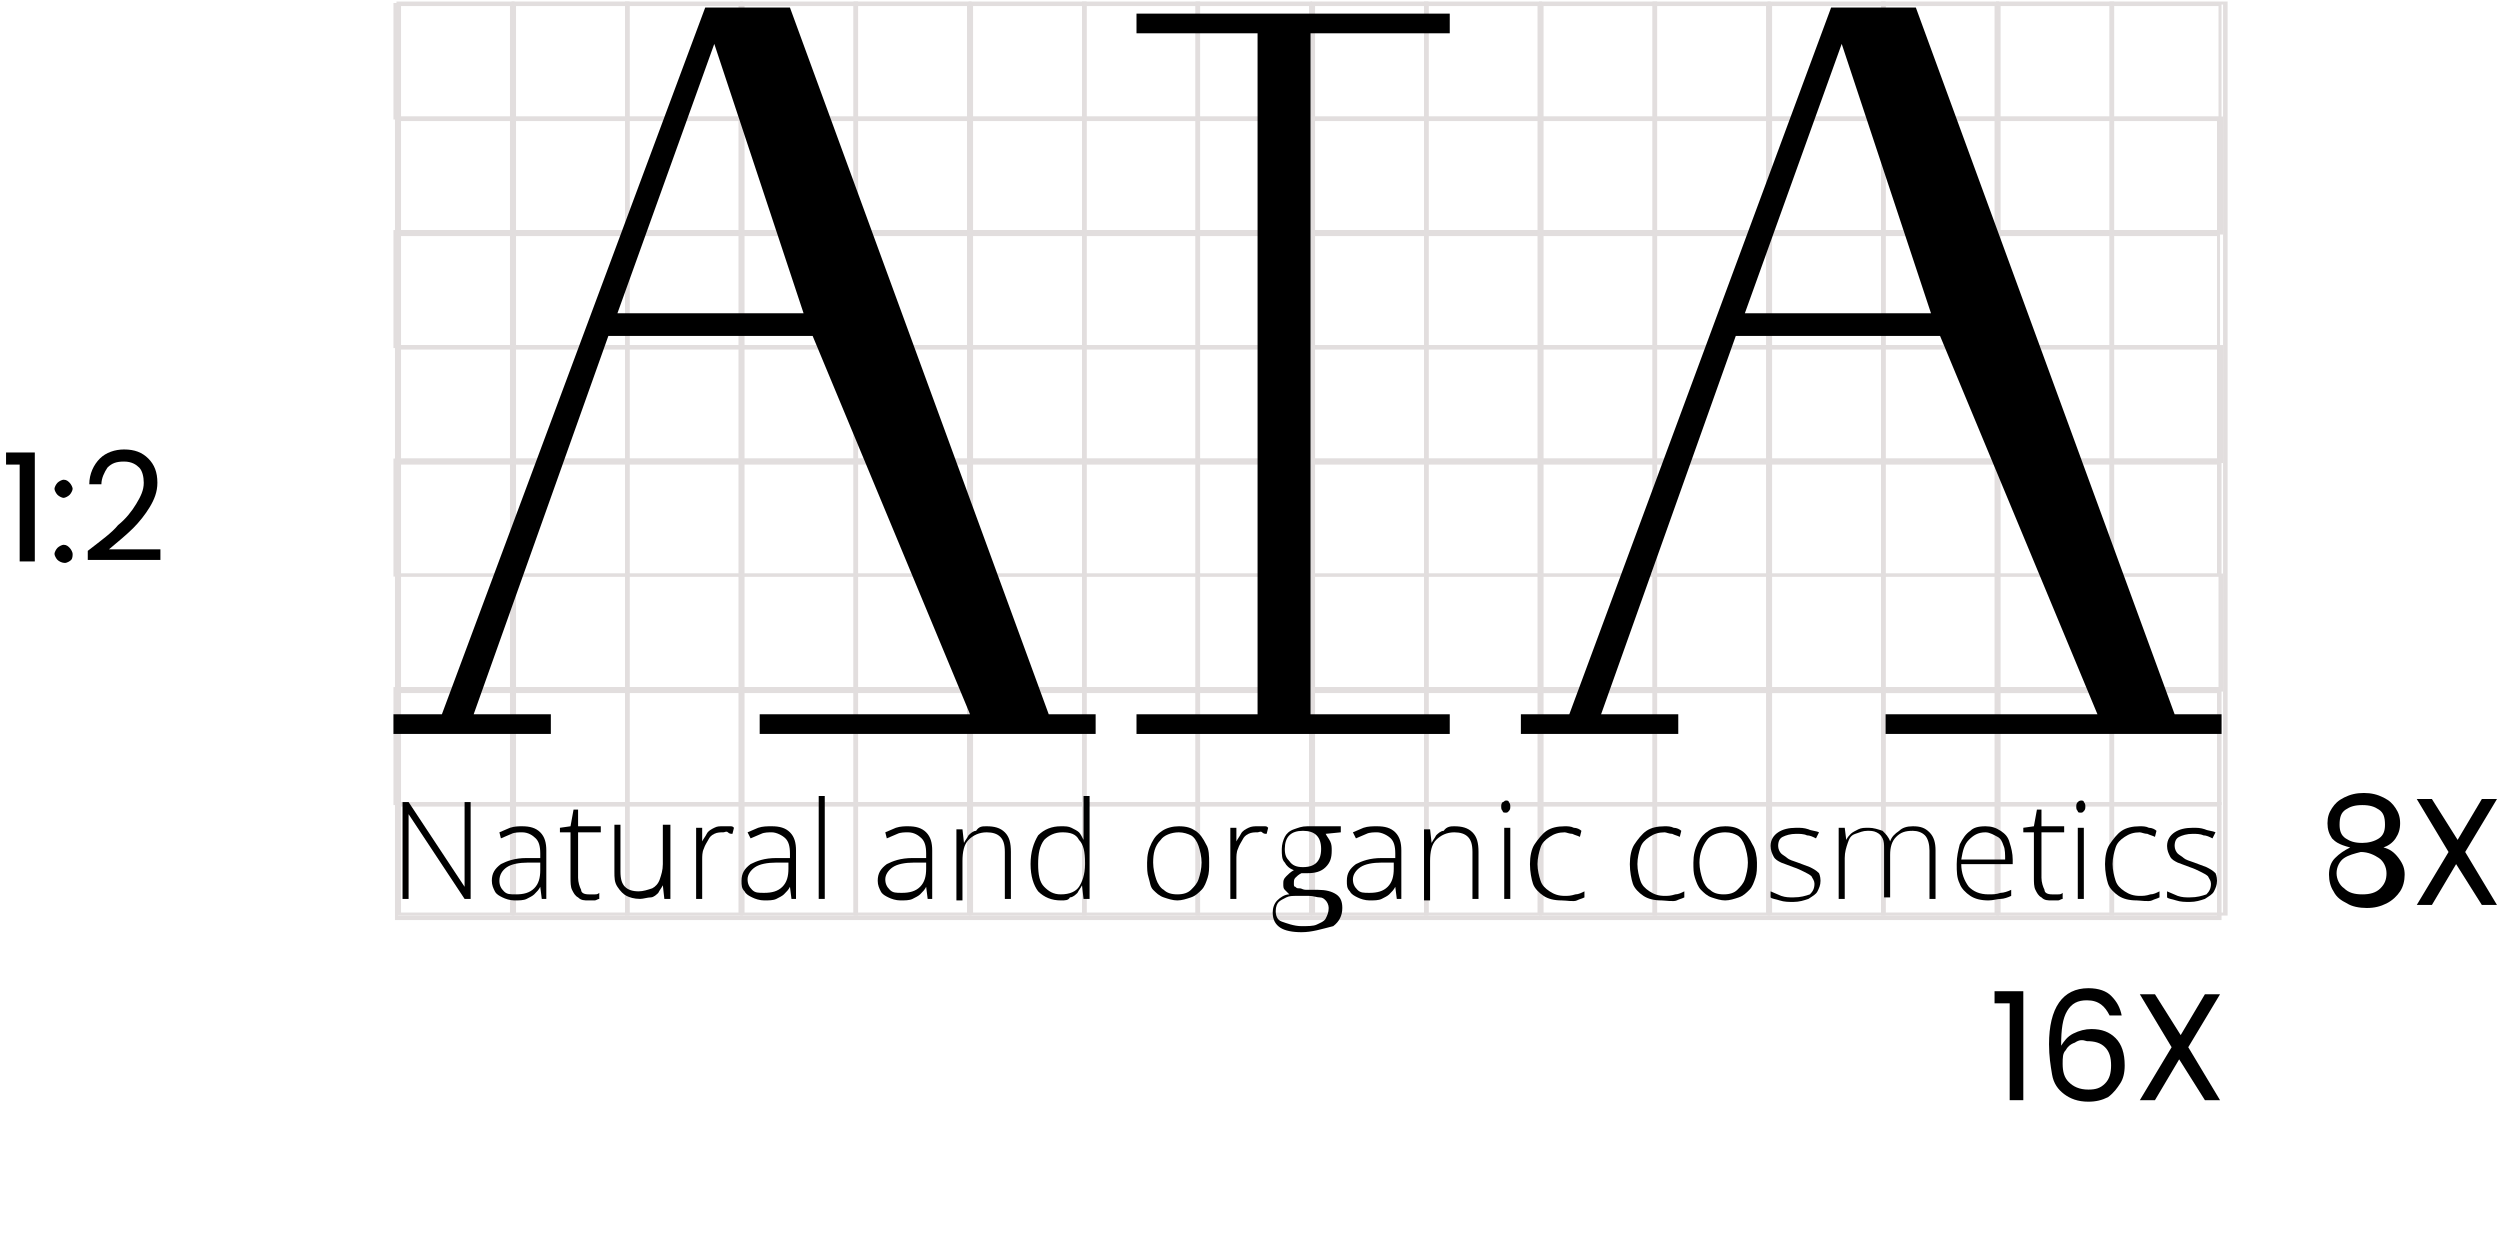 <?xml version="1.0" encoding="utf-8"?>
<!-- Generator: Adobe Illustrator 26.0.1, SVG Export Plug-In . SVG Version: 6.00 Build 0)  -->
<svg version="1.1" id="Layer_1" xmlns="http://www.w3.org/2000/svg" xmlns:xlink="http://www.w3.org/1999/xlink" x="0px" y="0px"
	 viewBox="0 0 165.2 81.6" style="enable-background:new 0 0 165.2 81.6;" xml:space="preserve">
<style type="text/css">
	.st0{display:none;}
	.st1{fill:#E2DEDE;}
</style>
<g id="Layer_1_00000028324137830889071180000011983383532886274741_" class="st0">
</g>
<g id="layer_x5F_1">
</g>
<g id="layer_x5F_2">
</g>
<g id="layer_x5F_3">
</g>
<g id="layer_x5F_4">
</g>
<g id="Layer_6">
</g>
<g id="Layer_7">
</g>
<g id="Layer_8">
</g>
<g id="Layer_9">
</g>
<g id="backline">
</g>
<g id="oreange">
</g>
<g id="dots">
	<g>
		<g>
			<g>
				<g>
					<g>
						<path class="st1" d="M146.8,60.8H26.1V53h120.7V60.8z M26.3,60.5h120.2v-7.2H26.3V60.5z"/>
					</g>
				</g>
				<g>
					<g>
						<path class="st1" d="M146.8,53.2H26v-7.8h120.8V53.2z M26.3,53h120.2v-7.2H26.3V53z"/>
					</g>
				</g>
				<g>
					<g>
						<path class="st1" d="M146.8,45.7H26.1v-7.8h120.8V45.7z M26.3,45.4h120.3v-7.3H26.3V45.4z"/>
					</g>
				</g>
				<g>
					<g>
						<path class="st1" d="M146.8,38.1H26v-7.8h120.8V38.1z M26.3,37.9h120.2v-7.2H26.3V37.9z"/>
					</g>
				</g>
				<g>
					<g>
						<path class="st1" d="M146.8,30.6H26.1v-7.8h120.8V30.6z M26.3,30.3h120.2v-7.2H26.3V30.3z"/>
					</g>
				</g>
				<g>
					<g>
						<path class="st1" d="M146.8,23H26v-7.8h120.7V23z M26.3,22.8h120.2v-7.2H26.3V22.8z"/>
					</g>
				</g>
				<g>
					<g>
						<path class="st1" d="M146.8,15.5H26.1V7.7h120.8V15.5z M26.3,15.2h120.2V8H26.3V15.2z"/>
					</g>
				</g>
				<g>
					<g>
						<path class="st1" d="M146.8,7.9H26V0.2h120.8V7.9z M26.3,7.7h120.3V0.4H26.3V7.7z"/>
					</g>
				</g>
				<g>
					<g>
						<path class="st1" d="M34,60.5h-7.8V0.1H34V60.5z M26.5,60.3h7.2V0.3h-7.2V60.3z"/>
					</g>
				</g>
				<g>
					<g>
						<path class="st1" d="M41.6,60.5h-7.8V0.1h7.8V60.5z M34.1,60.3h7.2V0.3h-7.2V60.3z"/>
					</g>
				</g>
				<g>
					<g>
						<path class="st1" d="M49.1,60.5h-7.8V0.1h7.8V60.5z M41.6,60.3h7.2V0.3h-7.2V60.3z"/>
					</g>
				</g>
				<g>
					<g>
						<path class="st1" d="M56.7,60.5h-7.8V0.1h7.8V60.5z M49.2,60.3h7.2V0.3h-7.2V60.3z"/>
					</g>
				</g>
				<g>
					<g>
						<path class="st1" d="M64.2,60.5h-7.8V0.1h7.8V60.5z M56.7,60.3h7.2V0.3h-7.2V60.3z"/>
					</g>
				</g>
				<g>
					<g>
						<path class="st1" d="M71.8,60.5H64V0.1h7.8V60.5z M64.3,60.3h7.2V0.3h-7.2V60.3z"/>
					</g>
				</g>
				<g>
					<g>
						<path class="st1" d="M79.3,60.5h-7.8V0.1h7.8V60.5z M71.8,60.3H79V0.3h-7.2V60.3z"/>
					</g>
				</g>
				<g>
					<g>
						<path class="st1" d="M86.8,60.5H79V0.1h7.7V60.5z M79.3,60.3h7.2V0.3h-7.2V60.3z"/>
					</g>
				</g>
				<g>
					<g>
						<path class="st1" d="M94.4,60.5h-7.8V0.1h7.8V60.5z M86.9,60.3h7.2V0.3h-7.2V60.3z"/>
					</g>
				</g>
				<g>
					<g>
						<path class="st1" d="M101.9,60.5h-7.8V0.1h7.8V60.5z M94.4,60.3h7.2V0.3h-7.2V60.3z"/>
					</g>
				</g>
				<g>
					<g>
						<path class="st1" d="M109.5,60.5h-7.8V0.1h7.8V60.5z M102,60.3h7.2V0.3H102V60.3z"/>
					</g>
				</g>
				<g>
					<g>
						<path class="st1" d="M117,60.5h-7.8V0.1h7.8V60.5z M109.5,60.3h7.2V0.3h-7.2V60.3z"/>
					</g>
				</g>
				<g>
					<g>
						<path class="st1" d="M124.6,60.5h-7.8V0.1h7.8V60.5z M117.1,60.3h7.2V0.3h-7.2V60.3z"/>
					</g>
				</g>
				<g>
					<g>
						<path class="st1" d="M132.1,60.5h-7.8V0.1h7.8V60.5z M124.6,60.3h7.2V0.3h-7.2V60.3z"/>
					</g>
				</g>
				<g>
					<g>
						<path class="st1" d="M139.7,60.5h-7.8V0.1h7.8V60.5z M132.2,60.3h7.2V0.3h-7.2V60.3z"/>
					</g>
				</g>
				<g>
					<g>
						<path class="st1" d="M147.2,60.5h-7.8V0.1h7.8V60.5z M139.7,60.3h7.2V0.3h-7.2V60.3z"/>
					</g>
				</g>
			</g>
			<g>
				<g>
					<g>
						<path d="M64.1,47.2l-10.4-25H40.2l-8.9,25h5.1v1.3H26v-1.3h3.2L46.6,0.5h5.6l17.1,46.7h3.1v1.3H50.2v-1.3H64.1z M47.2,2.9
							l-6.4,17.8h12.3L47.2,2.9z"/>
					</g>
				</g>
				<g>
					<g>
						<path d="M138.6,47.2l-10.4-25h-13.5l-8.9,25h5.1v1.3h-10.4v-1.3h3.2L121,0.5h5.6l17.1,46.7h3.1v1.3h-22.2v-1.3H138.6z
							 M121.7,2.9l-6.4,17.8h12.3L121.7,2.9z"/>
					</g>
				</g>
				<g>
					<g>
						<path d="M75.1,0.9h20.7v1.3h-9.2v45h9.2v1.3H75.1v-1.3h8v-45h-8V0.9z"/>
					</g>
				</g>
			</g>
			<g>
				<g>
					<g>
						<path d="M31.2,59.4h-0.5L27,53.8l0,0c0,0.2,0,0.3,0,0.5s0,0.3,0,0.5s0,0.3,0,0.5v4.1h-0.4V53H27l3.7,5.6l0,0
							c0-0.1,0-0.3,0-0.4c0-0.2,0-0.3,0-0.5s0-0.3,0-0.5V53h0.4v6.4H31.2z"/>
					</g>
				</g>
				<g>
					<g>
						<path d="M34.5,54.6c0.5,0,0.9,0.1,1.2,0.4c0.3,0.3,0.4,0.7,0.4,1.2v3.2h-0.3l-0.1-0.8l0,0c-0.1,0.2-0.2,0.3-0.4,0.5
							c-0.1,0.1-0.3,0.2-0.5,0.3s-0.5,0.1-0.8,0.1s-0.6-0.1-0.8-0.2s-0.4-0.2-0.5-0.4s-0.2-0.4-0.2-0.7c0-0.5,0.2-0.8,0.6-1.1
							c0.4-0.2,0.9-0.4,1.7-0.4h0.9v-0.3c0-0.5-0.1-0.8-0.3-1S34.9,55,34.5,55c-0.2,0-0.5,0-0.7,0.1s-0.5,0.2-0.7,0.3L33,55
							c0.2-0.1,0.5-0.2,0.7-0.3C34,54.6,34.3,54.6,34.5,54.6z M35.7,57h-0.8c-0.6,0-1.1,0.1-1.4,0.3S33,57.8,33,58.2
							c0,0.3,0.1,0.5,0.3,0.7s0.4,0.2,0.8,0.2c0.5,0,0.9-0.1,1.2-0.4s0.4-0.7,0.4-1.2V57z"/>
					</g>
				</g>
				<g>
					<g>
						<path d="M38.9,59.1c0.1,0,0.3,0,0.4,0c0.1,0,0.2,0,0.3-0.1v0.4c-0.1,0-0.2,0.1-0.3,0.1s-0.3,0-0.4,0c-0.3,0-0.5,0-0.7-0.2
							c-0.2-0.1-0.3-0.3-0.4-0.5c-0.1-0.2-0.1-0.5-0.1-0.8v-3H37v-0.3l0.7-0.1l0.2-1.1h0.3v1.1h1.5V55h-1.5v3c0,0.3,0.1,0.6,0.2,0.8
							C38.4,59,38.6,59.1,38.9,59.1z"/>
					</g>
				</g>
				<g>
					<g>
						<path d="M44.3,54.7v4.7h-0.4l-0.1-0.9l0,0c-0.1,0.2-0.2,0.3-0.3,0.5c-0.1,0.1-0.3,0.3-0.5,0.3s-0.5,0.1-0.7,0.1
							c-0.4,0-0.7-0.1-0.9-0.2c-0.2-0.1-0.4-0.3-0.6-0.6s-0.2-0.6-0.2-1v-3.1H41v3.1c0,0.5,0.1,0.8,0.3,1s0.5,0.3,0.9,0.3
							c0.3,0,0.6-0.1,0.9-0.2c0.2-0.1,0.4-0.3,0.5-0.6s0.2-0.6,0.2-1v-2.6h0.5V54.7z"/>
					</g>
				</g>
				<g>
					<g>
						<path d="M47.8,54.6c0.1,0,0.2,0,0.4,0s0.2,0,0.3,0.1l-0.1,0.4c-0.1,0-0.2,0-0.3-0.1s-0.2,0-0.3,0c-0.2,0-0.4,0-0.6,0.1
							c-0.2,0.1-0.3,0.2-0.4,0.4c-0.1,0.2-0.2,0.3-0.3,0.6c-0.1,0.2-0.1,0.5-0.1,0.7v2.6H46v-4.7h0.4v0.9l0,0
							c0.1-0.2,0.2-0.3,0.3-0.5s0.3-0.3,0.5-0.4S47.5,54.6,47.8,54.6z"/>
					</g>
				</g>
				<g>
					<g>
						<path d="M51,54.6c0.5,0,0.9,0.1,1.2,0.4c0.3,0.3,0.4,0.7,0.4,1.2v3.2h-0.3l-0.1-0.8l0,0c-0.1,0.2-0.2,0.3-0.4,0.5
							c-0.1,0.1-0.3,0.2-0.5,0.3s-0.5,0.1-0.8,0.1s-0.6-0.1-0.8-0.2s-0.4-0.2-0.5-0.4C49,58.7,49,58.5,49,58.2
							c0-0.5,0.2-0.8,0.6-1.1c0.4-0.2,0.9-0.4,1.7-0.4h0.9v-0.3c0-0.5-0.1-0.8-0.3-1S51.3,55,51,55c-0.2,0-0.5,0-0.7,0.1
							s-0.5,0.2-0.7,0.3L49.4,55c0.2-0.1,0.5-0.2,0.7-0.3C50.4,54.6,50.7,54.6,51,54.6z M52.1,57h-0.8c-0.6,0-1.1,0.1-1.4,0.3
							s-0.5,0.5-0.5,0.8s0.1,0.5,0.3,0.7s0.4,0.2,0.8,0.2c0.5,0,0.9-0.1,1.2-0.4s0.4-0.7,0.4-1.2V57z"/>
					</g>
				</g>
				<g>
					<g>
						<path d="M54.5,59.4h-0.4v-6.8h0.4V59.4z"/>
					</g>
				</g>
				<g>
					<g>
						<path d="M60,54.6c0.5,0,0.9,0.1,1.2,0.4c0.3,0.3,0.4,0.7,0.4,1.2v3.2h-0.3l-0.1-0.8l0,0c-0.1,0.2-0.2,0.3-0.4,0.5
							c-0.1,0.1-0.3,0.2-0.5,0.3s-0.5,0.1-0.8,0.1s-0.6-0.1-0.8-0.2s-0.4-0.2-0.5-0.4S58,58.5,58,58.2c0-0.5,0.2-0.8,0.6-1.1
							c0.4-0.2,0.9-0.4,1.7-0.4h0.9v-0.3c0-0.5-0.1-0.8-0.3-1S60.4,55,60,55c-0.2,0-0.5,0-0.7,0.1s-0.5,0.2-0.7,0.3L58.5,55
							c0.2-0.1,0.5-0.2,0.7-0.3C59.5,54.6,59.8,54.6,60,54.6z M61.2,57h-0.8c-0.6,0-1.1,0.1-1.4,0.3s-0.5,0.5-0.5,0.8
							s0.1,0.5,0.3,0.7s0.4,0.2,0.8,0.2c0.5,0,0.9-0.1,1.2-0.4s0.4-0.7,0.4-1.2V57z"/>
					</g>
				</g>
				<g>
					<g>
						<path d="M65.2,54.6c0.5,0,0.9,0.1,1.2,0.4s0.4,0.7,0.4,1.3v3.1h-0.4v-3.1c0-0.5-0.1-0.8-0.3-1S65.6,55,65.2,55
							c-0.5,0-0.9,0.2-1.2,0.5s-0.4,0.8-0.4,1.4v2.6h-0.4v-4.7h0.4l0.1,0.9l0,0c0.1-0.2,0.2-0.3,0.3-0.5c0.1-0.1,0.3-0.3,0.5-0.3
							C64.7,54.6,64.9,54.6,65.2,54.6z"/>
					</g>
				</g>
				<g>
					<g>
						<path d="M70.1,59.5c-0.6,0-1.1-0.2-1.5-0.6c-0.3-0.4-0.5-1-0.5-1.8s0.2-1.4,0.5-1.9c0.4-0.4,0.9-0.6,1.5-0.6
							c0.3,0,0.5,0,0.7,0.1s0.4,0.2,0.5,0.3s0.2,0.3,0.3,0.5l0,0c0-0.2,0-0.3,0-0.5s0-0.3,0-0.5v-1.9H72v6.8h-0.4l-0.1-0.9l0,0
							c-0.1,0.2-0.2,0.3-0.3,0.5c-0.1,0.1-0.3,0.3-0.5,0.3C70.6,59.5,70.4,59.5,70.1,59.5z M70.1,59.1c0.6,0,1-0.2,1.2-0.5
							s0.4-0.8,0.4-1.5V57c0-0.7-0.1-1.2-0.4-1.5c-0.2-0.4-0.6-0.5-1.1-0.5s-0.9,0.2-1.2,0.5c-0.3,0.4-0.4,0.9-0.4,1.6
							c0,0.7,0.1,1.2,0.4,1.5S69.6,59.1,70.1,59.1z"/>
					</g>
				</g>
				<g>
					<g>
						<path d="M79.9,57c0,0.4,0,0.7-0.1,1s-0.2,0.6-0.4,0.8s-0.4,0.4-0.7,0.5c-0.3,0.1-0.6,0.2-0.9,0.2s-0.6-0.1-0.9-0.2
							c-0.3-0.1-0.5-0.3-0.7-0.5S76,58.3,75.9,58s-0.1-0.6-0.1-1c0-0.5,0.1-0.9,0.3-1.3s0.4-0.6,0.7-0.8c0.3-0.2,0.7-0.3,1.1-0.3
							c0.5,0,0.8,0.1,1.1,0.3c0.3,0.2,0.5,0.5,0.7,0.9C79.9,56.1,79.9,56.6,79.9,57z M76.2,57c0,0.4,0.1,0.8,0.2,1.1
							s0.3,0.6,0.5,0.7c0.2,0.2,0.5,0.3,0.9,0.3s0.7-0.1,0.9-0.3c0.2-0.2,0.4-0.4,0.5-0.7s0.2-0.7,0.2-1.1c0-0.4-0.1-0.8-0.2-1.1
							s-0.3-0.6-0.5-0.7S78.2,55,77.9,55c-0.5,0-1,0.2-1.2,0.5C76.3,55.9,76.2,56.4,76.2,57z"/>
					</g>
				</g>
				<g>
					<g>
						<path d="M83.1,54.6c0.1,0,0.2,0,0.4,0s0.2,0,0.3,0.1l-0.1,0.4c-0.1,0-0.2,0-0.3-0.1s-0.2,0-0.3,0c-0.2,0-0.4,0-0.6,0.1
							s-0.3,0.2-0.4,0.4s-0.2,0.3-0.3,0.6c-0.1,0.2-0.1,0.5-0.1,0.7v2.6h-0.4v-4.7h0.4v0.9l0,0c0.1-0.2,0.2-0.3,0.3-0.5
							s0.3-0.3,0.5-0.4S82.9,54.6,83.1,54.6z"/>
					</g>
				</g>
				<g>
					<g>
						<path d="M86,61.6c-0.6,0-1.1-0.1-1.4-0.3s-0.5-0.5-0.5-1c0-0.3,0.1-0.6,0.3-0.8s0.5-0.4,0.8-0.4c-0.1-0.1-0.2-0.2-0.3-0.3
							s-0.1-0.2-0.1-0.4s0-0.3,0.2-0.5c0.1-0.1,0.3-0.3,0.5-0.4c-0.3-0.1-0.5-0.3-0.6-0.5c-0.2-0.2-0.2-0.5-0.2-0.9
							c0-0.3,0.1-0.6,0.2-0.8s0.3-0.4,0.6-0.5c0.3-0.1,0.5-0.2,0.9-0.2c0.1,0,0.2,0,0.3,0c0.1,0,0.2,0,0.2,0c0.1,0,0.1,0,0.2,0h1.5
							V55l-1,0.1c0.1,0.2,0.2,0.3,0.3,0.5C88,55.8,88,56,88,56.2c0,0.5-0.1,0.8-0.4,1.1s-0.7,0.4-1.2,0.4c-0.1,0-0.3,0-0.4,0
							c-0.2,0.1-0.3,0.2-0.4,0.3s-0.1,0.2-0.1,0.4c0,0.1,0,0.2,0.1,0.2c0.1,0.1,0.1,0.1,0.3,0.1c0.1,0,0.2,0.1,0.4,0.1h0.8
							c0.5,0,0.9,0.1,1.2,0.3c0.3,0.2,0.4,0.5,0.4,0.9c0,0.5-0.2,0.9-0.6,1.2C87.3,61.4,86.7,61.6,86,61.6z M86,61.2
							c0.4,0,0.8,0,1-0.1s0.5-0.2,0.6-0.4s0.2-0.4,0.2-0.7c0-0.2-0.1-0.4-0.2-0.5s-0.2-0.2-0.4-0.2c-0.2,0-0.4-0.1-0.7-0.1h-0.8
							c-0.3,0-0.5,0-0.7,0.1s-0.4,0.2-0.5,0.3s-0.2,0.3-0.2,0.6s0.1,0.6,0.4,0.7S85.5,61.2,86,61.2z M86.1,57.3
							c0.4,0,0.7-0.1,0.9-0.3s0.3-0.5,0.3-0.9s-0.1-0.7-0.3-0.9s-0.5-0.3-0.9-0.3s-0.7,0.1-0.9,0.3c-0.2,0.2-0.3,0.5-0.3,0.9
							s0.1,0.6,0.3,0.8C85.4,57.2,85.7,57.3,86.1,57.3z"/>
					</g>
				</g>
				<g>
					<g>
						<path d="M91,54.6c0.5,0,0.9,0.1,1.2,0.4c0.3,0.3,0.4,0.7,0.4,1.2v3.2h-0.3l-0.1-0.8l0,0c-0.1,0.2-0.2,0.3-0.4,0.5
							c-0.1,0.1-0.3,0.2-0.5,0.3s-0.5,0.1-0.8,0.1s-0.6-0.1-0.8-0.2s-0.4-0.2-0.5-0.4C89,58.7,89,58.5,89,58.2
							c0-0.5,0.2-0.8,0.6-1.1c0.4-0.2,0.9-0.4,1.7-0.4h0.9v-0.3c0-0.5-0.1-0.8-0.3-1S91.3,55,91,55c-0.2,0-0.5,0-0.7,0.1
							s-0.5,0.2-0.7,0.3L89.4,55c0.2-0.1,0.5-0.2,0.7-0.3C90.4,54.6,90.7,54.6,91,54.6z M92.1,57h-0.8c-0.6,0-1.1,0.1-1.4,0.3
							s-0.5,0.5-0.5,0.8s0.1,0.5,0.3,0.7c0.2,0.2,0.4,0.2,0.8,0.2c0.5,0,0.9-0.1,1.2-0.4s0.4-0.7,0.4-1.2V57z"/>
					</g>
				</g>
				<g>
					<g>
						<path d="M96.1,54.6c0.5,0,0.9,0.1,1.2,0.4s0.4,0.7,0.4,1.3v3.1h-0.4v-3.1c0-0.5-0.1-0.8-0.3-1S96.5,55,96.1,55
							c-0.5,0-0.9,0.2-1.2,0.5c-0.3,0.3-0.4,0.8-0.4,1.4v2.6h-0.4v-4.7h0.4l0.1,0.9l0,0c0.1-0.2,0.2-0.3,0.3-0.5
							c0.1-0.1,0.3-0.3,0.5-0.3C95.6,54.6,95.9,54.6,96.1,54.6z"/>
					</g>
				</g>
				<g>
					<g>
						<path d="M99.5,52.9c0.1,0,0.2,0,0.2,0.1c0.1,0.1,0.1,0.2,0.1,0.3s0,0.2-0.1,0.3s-0.1,0.1-0.2,0.1s-0.2,0-0.2-0.1
							c-0.1-0.1-0.1-0.2-0.1-0.3s0-0.2,0.1-0.3C99.4,53,99.4,52.9,99.5,52.9z M99.8,54.7v4.7h-0.4v-4.7H99.8z"/>
					</g>
				</g>
				<g>
					<g>
						<path d="M103.2,59.5c-0.5,0-0.9-0.1-1.2-0.3c-0.3-0.2-0.6-0.5-0.7-0.8s-0.2-0.8-0.2-1.3s0.1-1,0.3-1.3s0.5-0.7,0.8-0.9
							s0.7-0.3,1.2-0.3c0.2,0,0.4,0,0.6,0.1c0.2,0,0.4,0.1,0.5,0.2l-0.1,0.4c-0.2-0.1-0.3-0.1-0.5-0.2c-0.2,0-0.4-0.1-0.5-0.1
							c-0.4,0-0.7,0.1-1,0.3s-0.5,0.4-0.6,0.7s-0.2,0.7-0.2,1.1c0,0.4,0.1,0.8,0.2,1.1s0.3,0.5,0.6,0.7c0.3,0.2,0.6,0.3,1,0.3
							c0.2,0,0.4,0,0.7-0.1c0.2,0,0.4-0.1,0.6-0.2v0.4c-0.2,0.1-0.3,0.1-0.5,0.2S103.5,59.5,103.2,59.5z"/>
					</g>
				</g>
				<g>
					<g>
						<path d="M109.8,59.5c-0.5,0-0.9-0.1-1.2-0.3c-0.3-0.2-0.6-0.5-0.7-0.8s-0.2-0.8-0.2-1.3s0.1-1,0.3-1.3s0.5-0.7,0.8-0.9
							s0.7-0.3,1.2-0.3c0.2,0,0.4,0,0.6,0.1c0.2,0,0.4,0.1,0.5,0.2l-0.1,0.4c-0.2-0.1-0.3-0.1-0.5-0.2c-0.2,0-0.4-0.1-0.5-0.1
							c-0.4,0-0.7,0.1-1,0.3s-0.5,0.4-0.6,0.7s-0.2,0.7-0.2,1.1c0,0.4,0.1,0.8,0.2,1.1s0.3,0.5,0.6,0.7c0.3,0.2,0.6,0.3,1,0.3
							c0.2,0,0.4,0,0.7-0.1c0.2,0,0.4-0.1,0.6-0.2v0.4c-0.2,0.1-0.3,0.1-0.5,0.2S110,59.5,109.8,59.5z"/>
					</g>
				</g>
				<g>
					<g>
						<path d="M116.1,57c0,0.4,0,0.7-0.1,1s-0.2,0.6-0.4,0.8c-0.2,0.2-0.4,0.4-0.7,0.5c-0.3,0.1-0.6,0.2-0.9,0.2s-0.6-0.1-0.9-0.2
							c-0.3-0.1-0.5-0.3-0.7-0.5s-0.3-0.5-0.4-0.8s-0.1-0.6-0.1-1c0-0.5,0.1-0.9,0.3-1.3s0.4-0.6,0.7-0.8c0.3-0.2,0.7-0.3,1.1-0.3
							c0.5,0,0.8,0.1,1.1,0.3c0.3,0.2,0.5,0.5,0.7,0.9C116,56.1,116.1,56.6,116.1,57z M112.3,57c0,0.4,0.1,0.8,0.2,1.1
							s0.3,0.6,0.5,0.7c0.2,0.2,0.5,0.3,0.9,0.3s0.7-0.1,0.9-0.3c0.2-0.2,0.4-0.4,0.5-0.7s0.2-0.7,0.2-1.1c0-0.4-0.1-0.8-0.2-1.1
							s-0.3-0.6-0.5-0.7S114.4,55,114,55c-0.5,0-1,0.2-1.2,0.5C112.5,55.9,112.3,56.4,112.3,57z"/>
					</g>
				</g>
				<g>
					<g>
						<path d="M120.3,58.2c0,0.3-0.1,0.5-0.2,0.7s-0.3,0.3-0.6,0.5c-0.3,0.1-0.6,0.2-1,0.2c-0.3,0-0.6,0-0.9-0.1s-0.5-0.1-0.6-0.2
							v-0.4c0.2,0.1,0.5,0.2,0.7,0.3c0.3,0.1,0.5,0.1,0.8,0.1c0.5,0,0.8-0.1,1.1-0.2c0.2-0.2,0.3-0.4,0.3-0.7c0-0.2-0.1-0.3-0.2-0.5
							c-0.1-0.1-0.3-0.2-0.5-0.3s-0.4-0.2-0.7-0.3c-0.3-0.1-0.5-0.2-0.8-0.3c-0.2-0.1-0.4-0.2-0.5-0.4s-0.2-0.4-0.2-0.7
							c0-0.4,0.2-0.7,0.5-0.9s0.7-0.3,1.2-0.3c0.3,0,0.5,0,0.8,0.1c0.2,0.1,0.5,0.1,0.7,0.2l-0.2,0.4c-0.2-0.1-0.4-0.2-0.6-0.2
							c-0.2-0.1-0.5-0.1-0.7-0.1c-0.4,0-0.7,0.1-0.9,0.2c-0.2,0.1-0.3,0.3-0.3,0.6c0,0.2,0.1,0.4,0.2,0.5s0.3,0.2,0.4,0.3
							s0.4,0.2,0.7,0.3c0.3,0.1,0.5,0.2,0.8,0.3c0.2,0.1,0.4,0.2,0.6,0.4C120.2,57.7,120.3,57.9,120.3,58.2z"/>
					</g>
				</g>
				<g>
					<g>
						<path d="M126.4,54.6c0.5,0,0.8,0.1,1.1,0.4c0.3,0.3,0.4,0.7,0.4,1.2v3.2h-0.4v-3.2c0-0.4-0.1-0.8-0.3-1s-0.5-0.3-0.8-0.3
							c-0.5,0-0.8,0.1-1.1,0.4s-0.4,0.7-0.4,1.2v2.8h-0.4v-3.2c0-0.3,0-0.5-0.1-0.7s-0.2-0.3-0.4-0.4c-0.2-0.1-0.4-0.1-0.6-0.1
							c-0.3,0-0.5,0.1-0.8,0.2s-0.4,0.3-0.5,0.6s-0.2,0.6-0.2,1v2.7h-0.4v-4.7h0.4l0.1,0.8l0,0c0.1-0.2,0.2-0.3,0.3-0.4
							c0.1-0.1,0.3-0.2,0.5-0.3s0.4-0.1,0.7-0.1c0.3,0,0.6,0.1,0.9,0.2c0.2,0.2,0.4,0.4,0.5,0.7l0,0c0.1-0.3,0.3-0.5,0.6-0.7
							C125.7,54.7,126,54.6,126.4,54.6z"/>
					</g>
				</g>
				<g>
					<g>
						<path d="M131.2,54.6c0.4,0,0.7,0.1,1,0.3s0.5,0.4,0.6,0.8c0.1,0.3,0.2,0.7,0.2,1.1v0.3h-3.4c0,0.6,0.2,1.1,0.5,1.5
							c0.3,0.3,0.7,0.5,1.3,0.5c0.3,0,0.5,0,0.8-0.1c0.2,0,0.5-0.1,0.7-0.2v0.4c-0.2,0.1-0.5,0.2-0.7,0.2s-0.5,0.1-0.8,0.1
							c-0.5,0-0.9-0.1-1.2-0.3s-0.6-0.5-0.7-0.8c-0.2-0.4-0.2-0.8-0.2-1.3s0.1-0.9,0.2-1.3c0.2-0.4,0.4-0.7,0.7-0.9
							C130.4,54.7,130.7,54.6,131.2,54.6z M131.2,55c-0.5,0-0.8,0.2-1.1,0.5s-0.4,0.7-0.5,1.3h2.9c0-0.3,0-0.7-0.1-0.9
							c-0.1-0.3-0.2-0.5-0.4-0.6S131.5,55,131.2,55z"/>
					</g>
				</g>
				<g>
					<g>
						<path d="M135.6,59.1c0.1,0,0.3,0,0.4,0c0.1,0,0.2,0,0.3-0.1v0.4c-0.1,0-0.2,0.1-0.3,0.1s-0.3,0-0.4,0c-0.3,0-0.5,0-0.7-0.2
							c-0.2-0.1-0.3-0.3-0.4-0.5c-0.1-0.2-0.1-0.5-0.1-0.8v-3h-0.7v-0.3l0.7-0.1l0.2-1.1h0.3v1.1h1.5V55h-1.5v3
							c0,0.3,0.1,0.6,0.2,0.8C135.1,59,135.3,59.1,135.6,59.1z"/>
					</g>
				</g>
				<g>
					<g>
						<path d="M137.5,52.9c0.1,0,0.2,0,0.2,0.1c0.1,0.1,0.1,0.2,0.1,0.3s0,0.2-0.1,0.3s-0.1,0.1-0.2,0.1c-0.1,0-0.2,0-0.2-0.1
							c-0.1-0.1-0.1-0.2-0.1-0.3s0-0.2,0.1-0.3C137.3,53,137.4,52.9,137.5,52.9z M137.7,54.7v4.7h-0.4v-4.7H137.7z"/>
					</g>
				</g>
				<g>
					<g>
						<path d="M141.2,59.5c-0.5,0-0.9-0.1-1.2-0.3s-0.6-0.5-0.7-0.8s-0.2-0.8-0.2-1.3s0.1-1,0.3-1.3s0.5-0.7,0.8-0.9
							s0.7-0.3,1.2-0.3c0.2,0,0.4,0,0.6,0.1c0.2,0,0.4,0.1,0.5,0.2l-0.1,0.4c-0.2-0.1-0.3-0.1-0.5-0.2c-0.2,0-0.4-0.1-0.5-0.1
							c-0.4,0-0.7,0.1-1,0.3s-0.5,0.4-0.6,0.7s-0.2,0.7-0.2,1.1c0,0.4,0.1,0.8,0.2,1.1c0.1,0.3,0.3,0.5,0.6,0.7s0.6,0.3,1,0.3
							c0.2,0,0.4,0,0.7-0.1c0.2,0,0.4-0.1,0.6-0.2v0.4c-0.2,0.1-0.3,0.1-0.5,0.2S141.4,59.5,141.2,59.5z"/>
					</g>
				</g>
				<g>
					<g>
						<path d="M146.5,58.2c0,0.3-0.1,0.5-0.2,0.7c-0.1,0.2-0.3,0.3-0.6,0.5c-0.3,0.1-0.6,0.2-1,0.2c-0.3,0-0.6,0-0.9-0.1
							c-0.3-0.1-0.5-0.1-0.6-0.2v-0.4c0.2,0.1,0.5,0.2,0.7,0.3c0.3,0.1,0.5,0.1,0.8,0.1c0.5,0,0.8-0.1,1.1-0.2
							c0.2-0.2,0.3-0.4,0.3-0.7c0-0.2-0.1-0.3-0.2-0.5c-0.1-0.1-0.3-0.2-0.5-0.3s-0.4-0.2-0.7-0.3s-0.5-0.2-0.8-0.3
							c-0.2-0.1-0.4-0.2-0.5-0.4s-0.2-0.4-0.2-0.7c0-0.4,0.2-0.7,0.5-0.9s0.7-0.3,1.2-0.3c0.3,0,0.5,0,0.8,0.1
							c0.2,0.1,0.5,0.1,0.7,0.2l-0.2,0.4c-0.2-0.1-0.4-0.2-0.6-0.2c-0.2-0.1-0.5-0.1-0.7-0.1c-0.4,0-0.7,0.1-0.9,0.2
							c-0.2,0.1-0.3,0.3-0.3,0.6c0,0.2,0.1,0.4,0.2,0.5s0.3,0.2,0.4,0.3s0.4,0.2,0.7,0.3s0.5,0.2,0.8,0.3c0.2,0.1,0.4,0.2,0.6,0.4
							C146.4,57.7,146.5,57.9,146.5,58.2z"/>
					</g>
				</g>
			</g>
		</g>
	</g>
</g>
<g>
	<path d="M0.4,30.7v-0.8h1.9v7.2H1.3v-6.4H0.4z"/>
	<path d="M3.8,32.7c-0.1-0.1-0.2-0.3-0.2-0.4s0.1-0.3,0.2-0.4c0.1-0.1,0.3-0.2,0.4-0.2c0.2,0,0.3,0.1,0.4,0.2
		c0.1,0.1,0.2,0.3,0.2,0.4s-0.1,0.3-0.2,0.4s-0.3,0.2-0.4,0.2C4.1,32.9,3.9,32.8,3.8,32.7z M3.8,37c-0.1-0.1-0.2-0.3-0.2-0.4
		s0.1-0.3,0.2-0.4s0.3-0.2,0.4-0.2c0.2,0,0.3,0.1,0.4,0.2s0.2,0.3,0.2,0.4S4.8,36.9,4.7,37s-0.3,0.2-0.4,0.2
		C4.1,37.2,3.9,37.1,3.8,37z"/>
	<path d="M7.8,34.7c0.5-0.4,0.9-0.9,1.2-1.4s0.5-0.9,0.5-1.4c0-0.4-0.1-0.8-0.3-1s-0.5-0.4-1-0.4c-0.5,0-0.8,0.1-1.1,0.4
		c-0.2,0.3-0.4,0.7-0.4,1.1H5.9c0-0.7,0.3-1.3,0.7-1.7c0.4-0.4,1-0.6,1.6-0.6c0.7,0,1.2,0.2,1.6,0.6s0.6,0.9,0.6,1.6
		c0,0.6-0.2,1.1-0.5,1.6c-0.3,0.5-0.7,1-1.1,1.4c-0.4,0.4-1,0.9-1.6,1.4h3.4V37H5.8v-0.6C6.7,35.7,7.4,35.2,7.8,34.7z"/>
</g>
<g>
	<path d="M131.8,66.3v-0.8h1.9v7.2h-0.9v-6.4H131.8z"/>
	<path d="M137.9,66.1c-0.6,0-1,0.2-1.3,0.7c-0.3,0.5-0.4,1.2-0.4,2.3c0.2-0.3,0.4-0.6,0.8-0.8c0.4-0.2,0.8-0.3,1.2-0.3
		c0.7,0,1.2,0.2,1.6,0.6s0.6,1,0.6,1.8c0,0.5-0.1,0.9-0.3,1.2s-0.4,0.6-0.8,0.9c-0.4,0.2-0.8,0.3-1.3,0.3c-0.7,0-1.2-0.2-1.6-0.5
		s-0.7-0.7-0.8-1.3s-0.2-1.2-0.2-2c0-2.4,0.9-3.7,2.6-3.7c0.7,0,1.2,0.2,1.5,0.5c0.4,0.4,0.6,0.8,0.7,1.3h-0.8
		C139.1,66.5,138.7,66.1,137.9,66.1z M137.1,68.9c-0.3,0.1-0.5,0.3-0.6,0.5c-0.2,0.2-0.2,0.5-0.2,0.9c0,0.5,0.1,0.9,0.4,1.2
		c0.3,0.3,0.7,0.5,1.3,0.5c0.5,0,0.8-0.1,1.1-0.4c0.3-0.3,0.4-0.7,0.4-1.2c0-0.5-0.1-0.9-0.4-1.2s-0.7-0.4-1.2-0.4
		C137.6,68.7,137.4,68.7,137.1,68.9z"/>
	<path d="M144.6,69.2l2.1,3.5h-1l-1.7-2.7l-1.6,2.7h-1l2.1-3.5l-2.1-3.5h1l1.7,2.7l1.6-2.7h1L144.6,69.2z"/>
</g>
<g>
	<path d="M154.1,55.4c-0.2-0.3-0.3-0.6-0.3-1c0-0.4,0.1-0.7,0.3-1s0.4-0.5,0.8-0.7s0.8-0.3,1.3-0.3s0.9,0.1,1.3,0.3
		c0.4,0.2,0.6,0.4,0.8,0.7s0.3,0.6,0.3,1c0,0.4-0.1,0.7-0.3,1c-0.2,0.3-0.5,0.5-0.8,0.6c0.4,0.1,0.7,0.3,1,0.7s0.4,0.7,0.4,1.1
		c0,0.4-0.1,0.8-0.3,1.1c-0.2,0.3-0.5,0.6-0.9,0.8c-0.4,0.2-0.8,0.3-1.3,0.3s-1-0.1-1.3-0.3c-0.4-0.2-0.7-0.4-0.9-0.8
		c-0.2-0.3-0.3-0.7-0.3-1.1c0-0.4,0.1-0.8,0.4-1.1s0.6-0.5,1-0.7C154.5,55.8,154.3,55.6,154.1,55.4z M154.9,56.7
		c-0.3,0.2-0.5,0.6-0.5,1c0,0.4,0.2,0.8,0.5,1c0.3,0.3,0.7,0.4,1.2,0.4c0.5,0,0.9-0.1,1.2-0.4c0.3-0.3,0.4-0.6,0.4-1
		c0-0.4-0.2-0.8-0.5-1c-0.3-0.2-0.7-0.4-1.2-0.4C155.6,56.4,155.2,56.5,154.9,56.7z M157.2,53.5c-0.3-0.2-0.6-0.3-1.1-0.3
		c-0.5,0-0.8,0.1-1.1,0.3c-0.3,0.2-0.4,0.5-0.4,1c0,0.4,0.1,0.7,0.4,0.9c0.3,0.2,0.6,0.3,1.1,0.3c0.4,0,0.8-0.1,1.1-0.3
		c0.3-0.2,0.4-0.5,0.4-0.9C157.6,54,157.5,53.7,157.2,53.5z"/>
	<path d="M162.9,56.3l2.1,3.5h-1l-1.7-2.7l-1.6,2.7h-1l2.1-3.5l-2.1-3.5h1l1.7,2.7l1.6-2.7h1L162.9,56.3z"/>
</g>
</svg>
